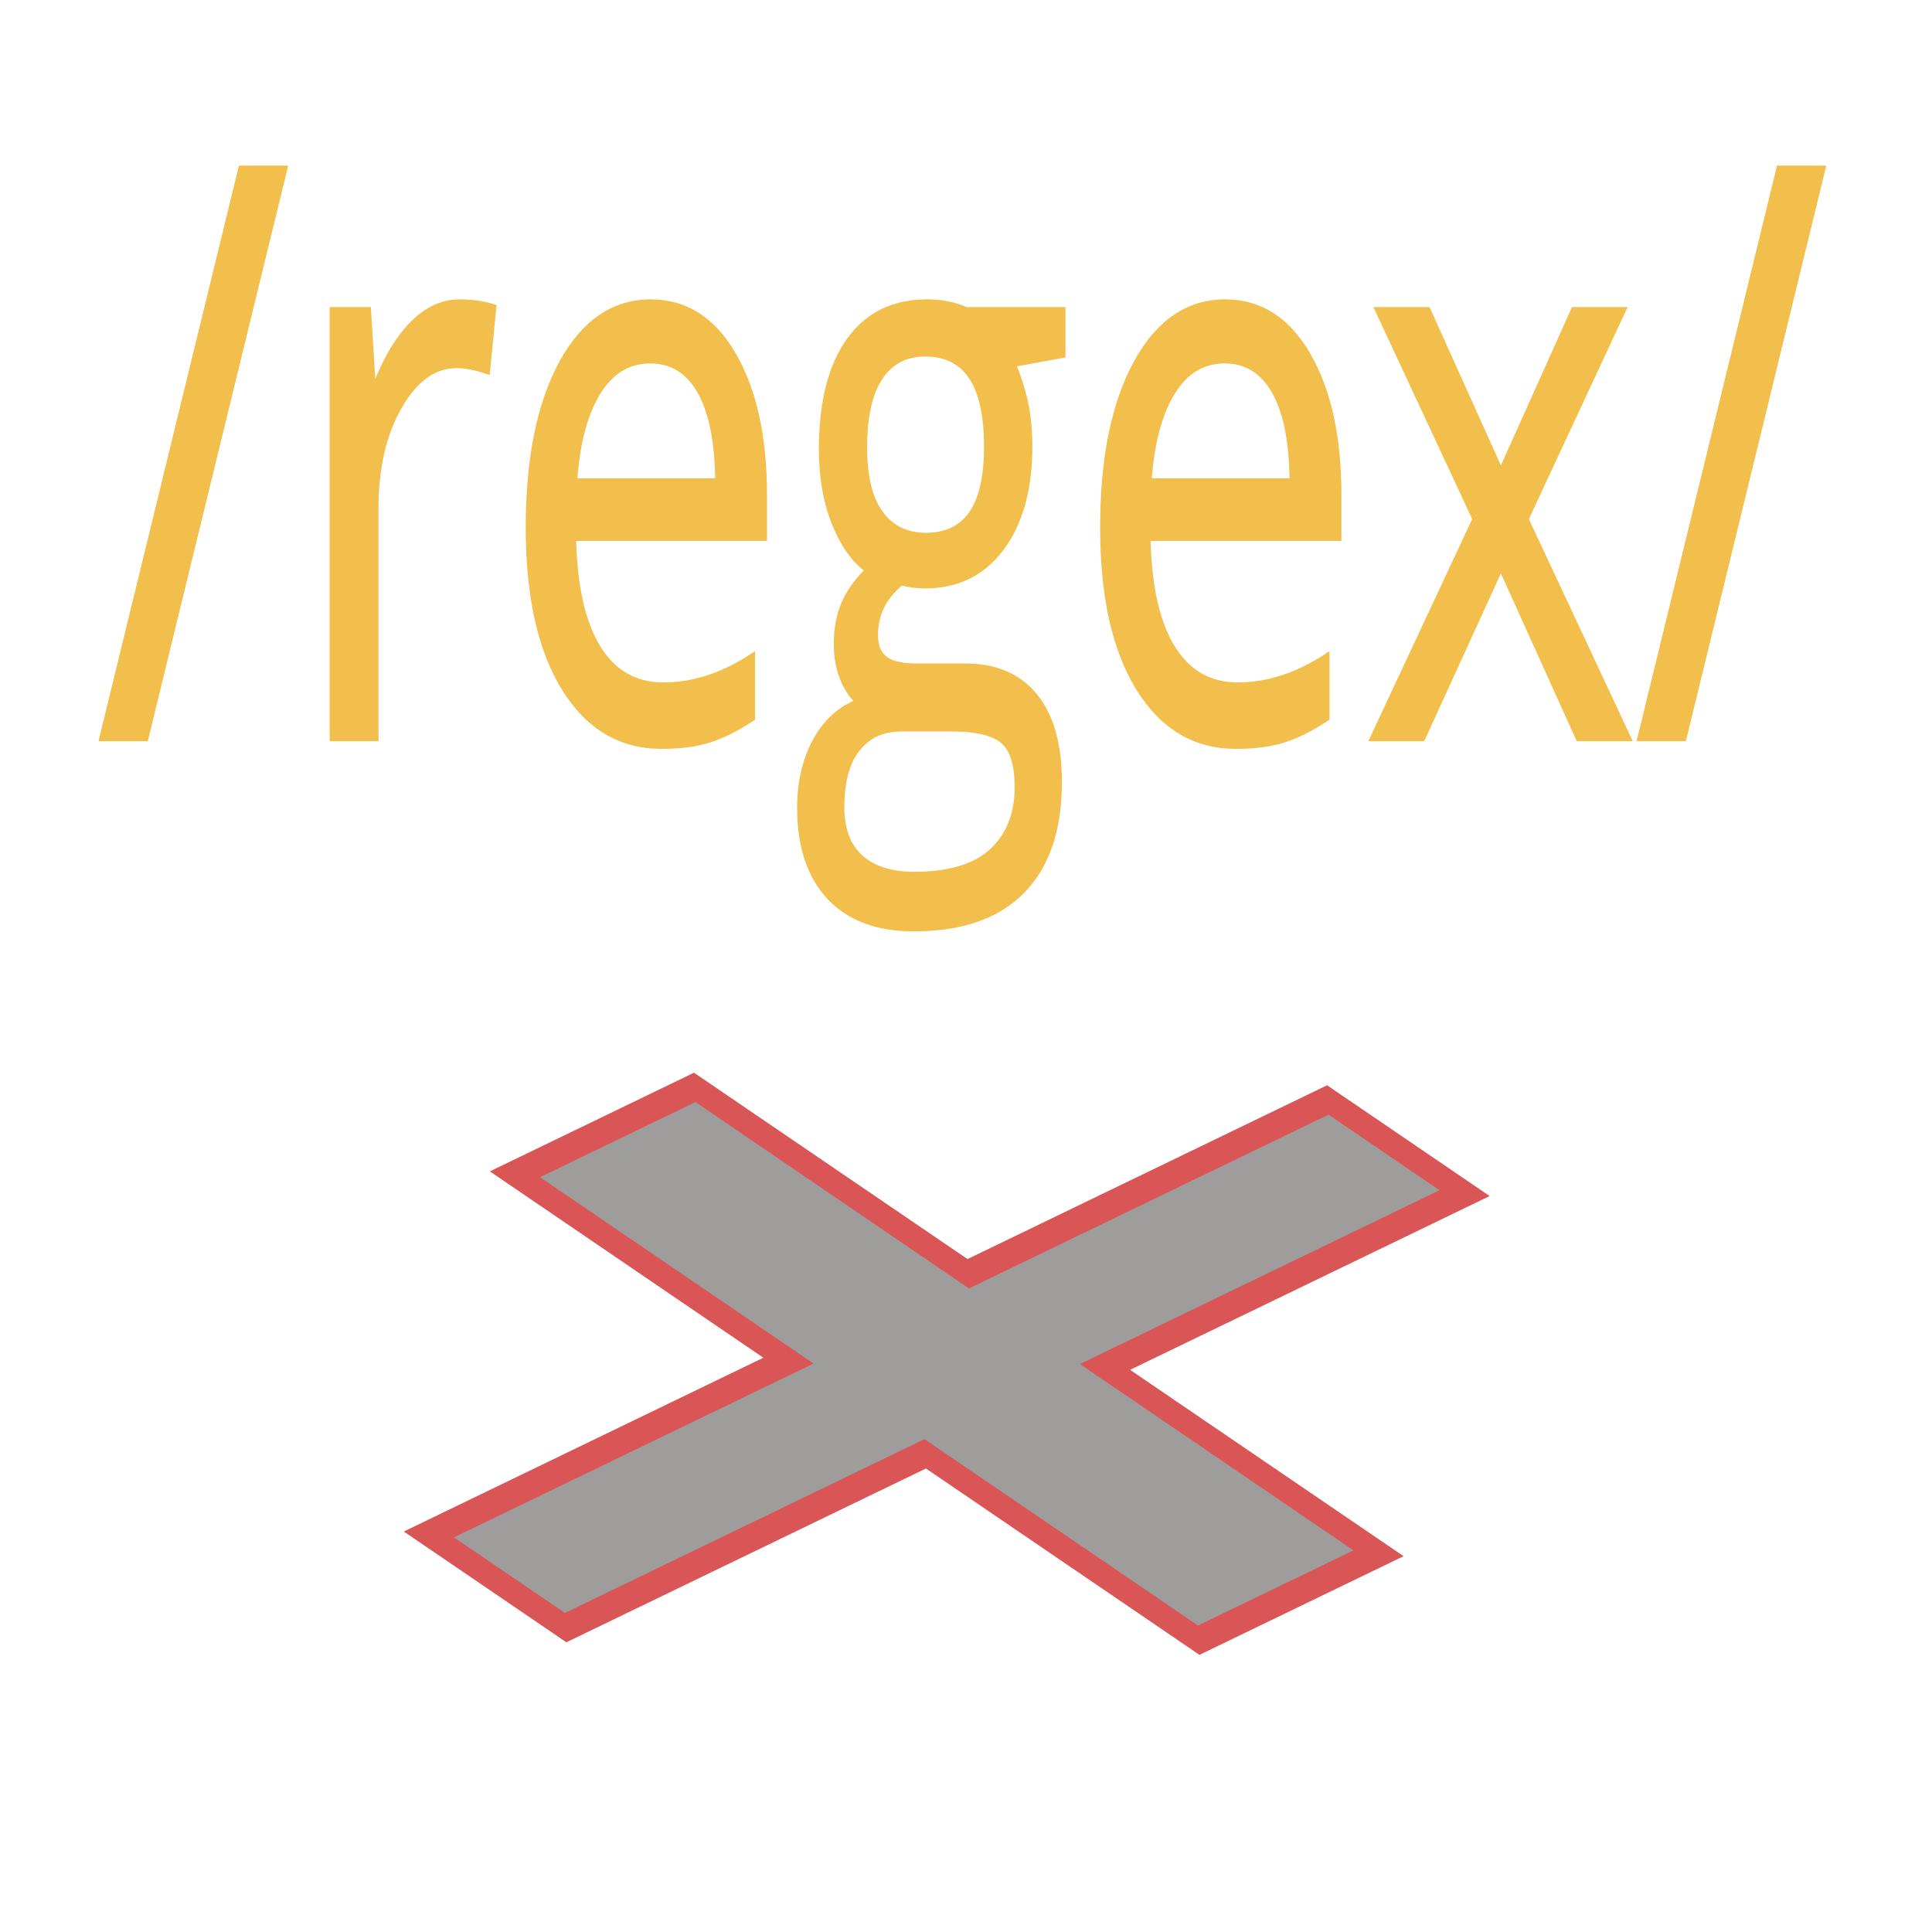 <?xml version="1.0" encoding="utf-8"?>
<svg viewBox="0 0 500 500" xmlns="http://www.w3.org/2000/svg">
  <path d="M 181.703 183.351 L 187.863 183.351 L 167.633 237.601 L 161.473 237.601 L 181.703 183.351 ZM 213.729 196.191 C 215.529 196.191 217.149 196.338 218.589 196.631 L 217.729 202.351 C 216.049 201.978 214.565 201.791 213.279 201.791 C 209.992 201.791 207.179 203.128 204.839 205.801 C 202.499 208.474 201.329 211.801 201.329 215.781 L 201.329 237.601 L 195.169 237.601 L 195.169 196.931 L 200.259 196.931 L 200.959 204.461 L 201.259 204.461 C 202.765 201.814 204.582 199.774 206.709 198.341 C 208.835 196.908 211.175 196.191 213.729 196.191 ZM 243.371 238.341 C 237.364 238.341 232.621 236.511 229.141 232.851 C 225.668 229.191 223.931 224.108 223.931 217.601 C 223.931 211.041 225.544 205.831 228.771 201.971 C 231.998 198.118 236.334 196.191 241.781 196.191 C 246.874 196.191 250.904 197.864 253.871 201.211 C 256.844 204.564 258.331 208.988 258.331 214.481 L 258.331 218.381 L 230.311 218.381 C 230.438 223.154 231.644 226.778 233.931 229.251 C 236.218 231.724 239.441 232.961 243.601 232.961 C 247.974 232.961 252.301 232.048 256.581 230.221 L 256.581 235.711 C 254.408 236.651 252.351 237.324 250.411 237.731 C 248.464 238.138 246.118 238.341 243.371 238.341 Z M 241.701 201.341 C 238.434 201.341 235.831 202.408 233.891 204.541 C 231.951 206.668 230.808 209.611 230.461 213.371 L 251.721 213.371 C 251.721 209.484 250.854 206.508 249.121 204.441 C 247.394 202.374 244.921 201.341 241.701 201.341 ZM 288.049 196.931 L 302.119 196.931 L 302.119 200.821 L 294.589 201.721 C 295.275 202.581 295.892 203.711 296.439 205.111 C 296.985 206.511 297.259 208.088 297.259 209.841 C 297.259 213.828 295.899 217.008 293.179 219.381 C 290.452 221.754 286.715 222.941 281.969 222.941 C 280.755 222.941 279.615 222.841 278.549 222.641 C 275.929 224.028 274.619 225.774 274.619 227.881 C 274.619 228.994 275.075 229.818 275.989 230.351 C 276.909 230.878 278.482 231.141 280.709 231.141 L 287.909 231.141 C 292.309 231.141 295.689 232.071 298.049 233.931 C 300.415 235.784 301.599 238.481 301.599 242.021 C 301.599 246.521 299.792 249.951 296.179 252.311 C 292.565 254.678 287.295 255.861 280.369 255.861 C 275.049 255.861 270.949 254.871 268.069 252.891 C 265.189 250.911 263.749 248.114 263.749 244.501 C 263.749 242.028 264.539 239.888 266.119 238.081 C 267.705 236.274 269.932 235.051 272.799 234.411 C 271.759 233.938 270.889 233.208 270.189 232.221 C 269.482 231.228 269.129 230.078 269.129 228.771 C 269.129 227.284 269.525 225.984 270.319 224.871 C 271.105 223.758 272.352 222.681 274.059 221.641 C 271.959 220.774 270.245 219.304 268.919 217.231 C 267.599 215.151 266.939 212.774 266.939 210.101 C 266.939 205.648 268.275 202.214 270.949 199.801 C 273.615 197.394 277.399 196.191 282.299 196.191 C 284.425 196.191 286.342 196.438 288.049 196.931 Z M 269.679 244.431 C 269.679 246.631 270.609 248.301 272.469 249.441 C 274.322 250.574 276.982 251.141 280.449 251.141 C 285.615 251.141 289.442 250.371 291.929 248.831 C 294.415 247.284 295.659 245.188 295.659 242.541 C 295.659 240.334 294.979 238.804 293.619 237.951 C 292.259 237.098 289.699 236.671 285.939 236.671 L 278.549 236.671 C 275.755 236.671 273.579 237.341 272.019 238.681 C 270.459 240.014 269.679 241.931 269.679 244.431 Z M 273.019 209.951 C 273.019 212.798 273.825 214.951 275.439 216.411 C 277.045 217.871 279.282 218.601 282.149 218.601 C 288.162 218.601 291.169 215.681 291.169 209.841 C 291.169 203.734 288.125 200.681 282.039 200.681 C 279.145 200.681 276.919 201.458 275.359 203.011 C 273.799 204.571 273.019 206.884 273.019 209.951 ZM 327.644 238.341 C 321.638 238.341 316.894 236.511 313.414 232.851 C 309.941 229.191 308.204 224.108 308.204 217.601 C 308.204 211.041 309.818 205.831 313.044 201.971 C 316.271 198.118 320.608 196.191 326.054 196.191 C 331.148 196.191 335.178 197.864 338.144 201.211 C 341.118 204.564 342.604 208.988 342.604 214.481 L 342.604 218.381 L 314.584 218.381 C 314.711 223.154 315.918 226.778 318.204 229.251 C 320.491 231.724 323.714 232.961 327.874 232.961 C 332.248 232.961 336.574 232.048 340.854 230.221 L 340.854 235.711 C 338.681 236.651 336.624 237.324 334.684 237.731 C 332.738 238.138 330.391 238.341 327.644 238.341 Z M 325.974 201.341 C 322.708 201.341 320.104 202.408 318.164 204.541 C 316.224 206.668 315.081 209.611 314.734 213.371 L 335.994 213.371 C 335.994 209.484 335.128 206.508 333.394 204.441 C 331.668 202.374 329.194 201.341 325.974 201.341 ZM 348.022 237.601 L 362.902 216.781 L 348.762 196.931 L 355.772 196.931 L 366.502 212.511 L 377.192 196.931 L 384.122 196.931 L 369.992 216.781 L 384.872 237.601 L 377.892 237.601 L 366.502 221.121 L 354.992 237.601 L 348.022 237.601 ZM 407.359 183.351 L 413.519 183.351 L 393.289 237.601 L 387.129 237.601 L 407.359 183.351 Z" transform="matrix(1.764, 0, 0, 2.696, -258.077, -450.107)" style="fill: rgb(242, 190, 76); stroke: rgb(242, 190, 76); white-space: pre;"/>
  <path d="M 182.434 314.928 H 234.133 V 389.129 H 337.529 V 426.229 H 234.133 V 500.429 H 182.434 V 426.229 H 79.038 V 389.129 H 182.434 Z" style="fill: rgb(159, 156, 156); stroke: rgb(218, 85, 85); stroke-width: 7px;" transform="matrix(0.9, -0.435, 0.954, 0.65, -331.367, 178.558)"/>
</svg>